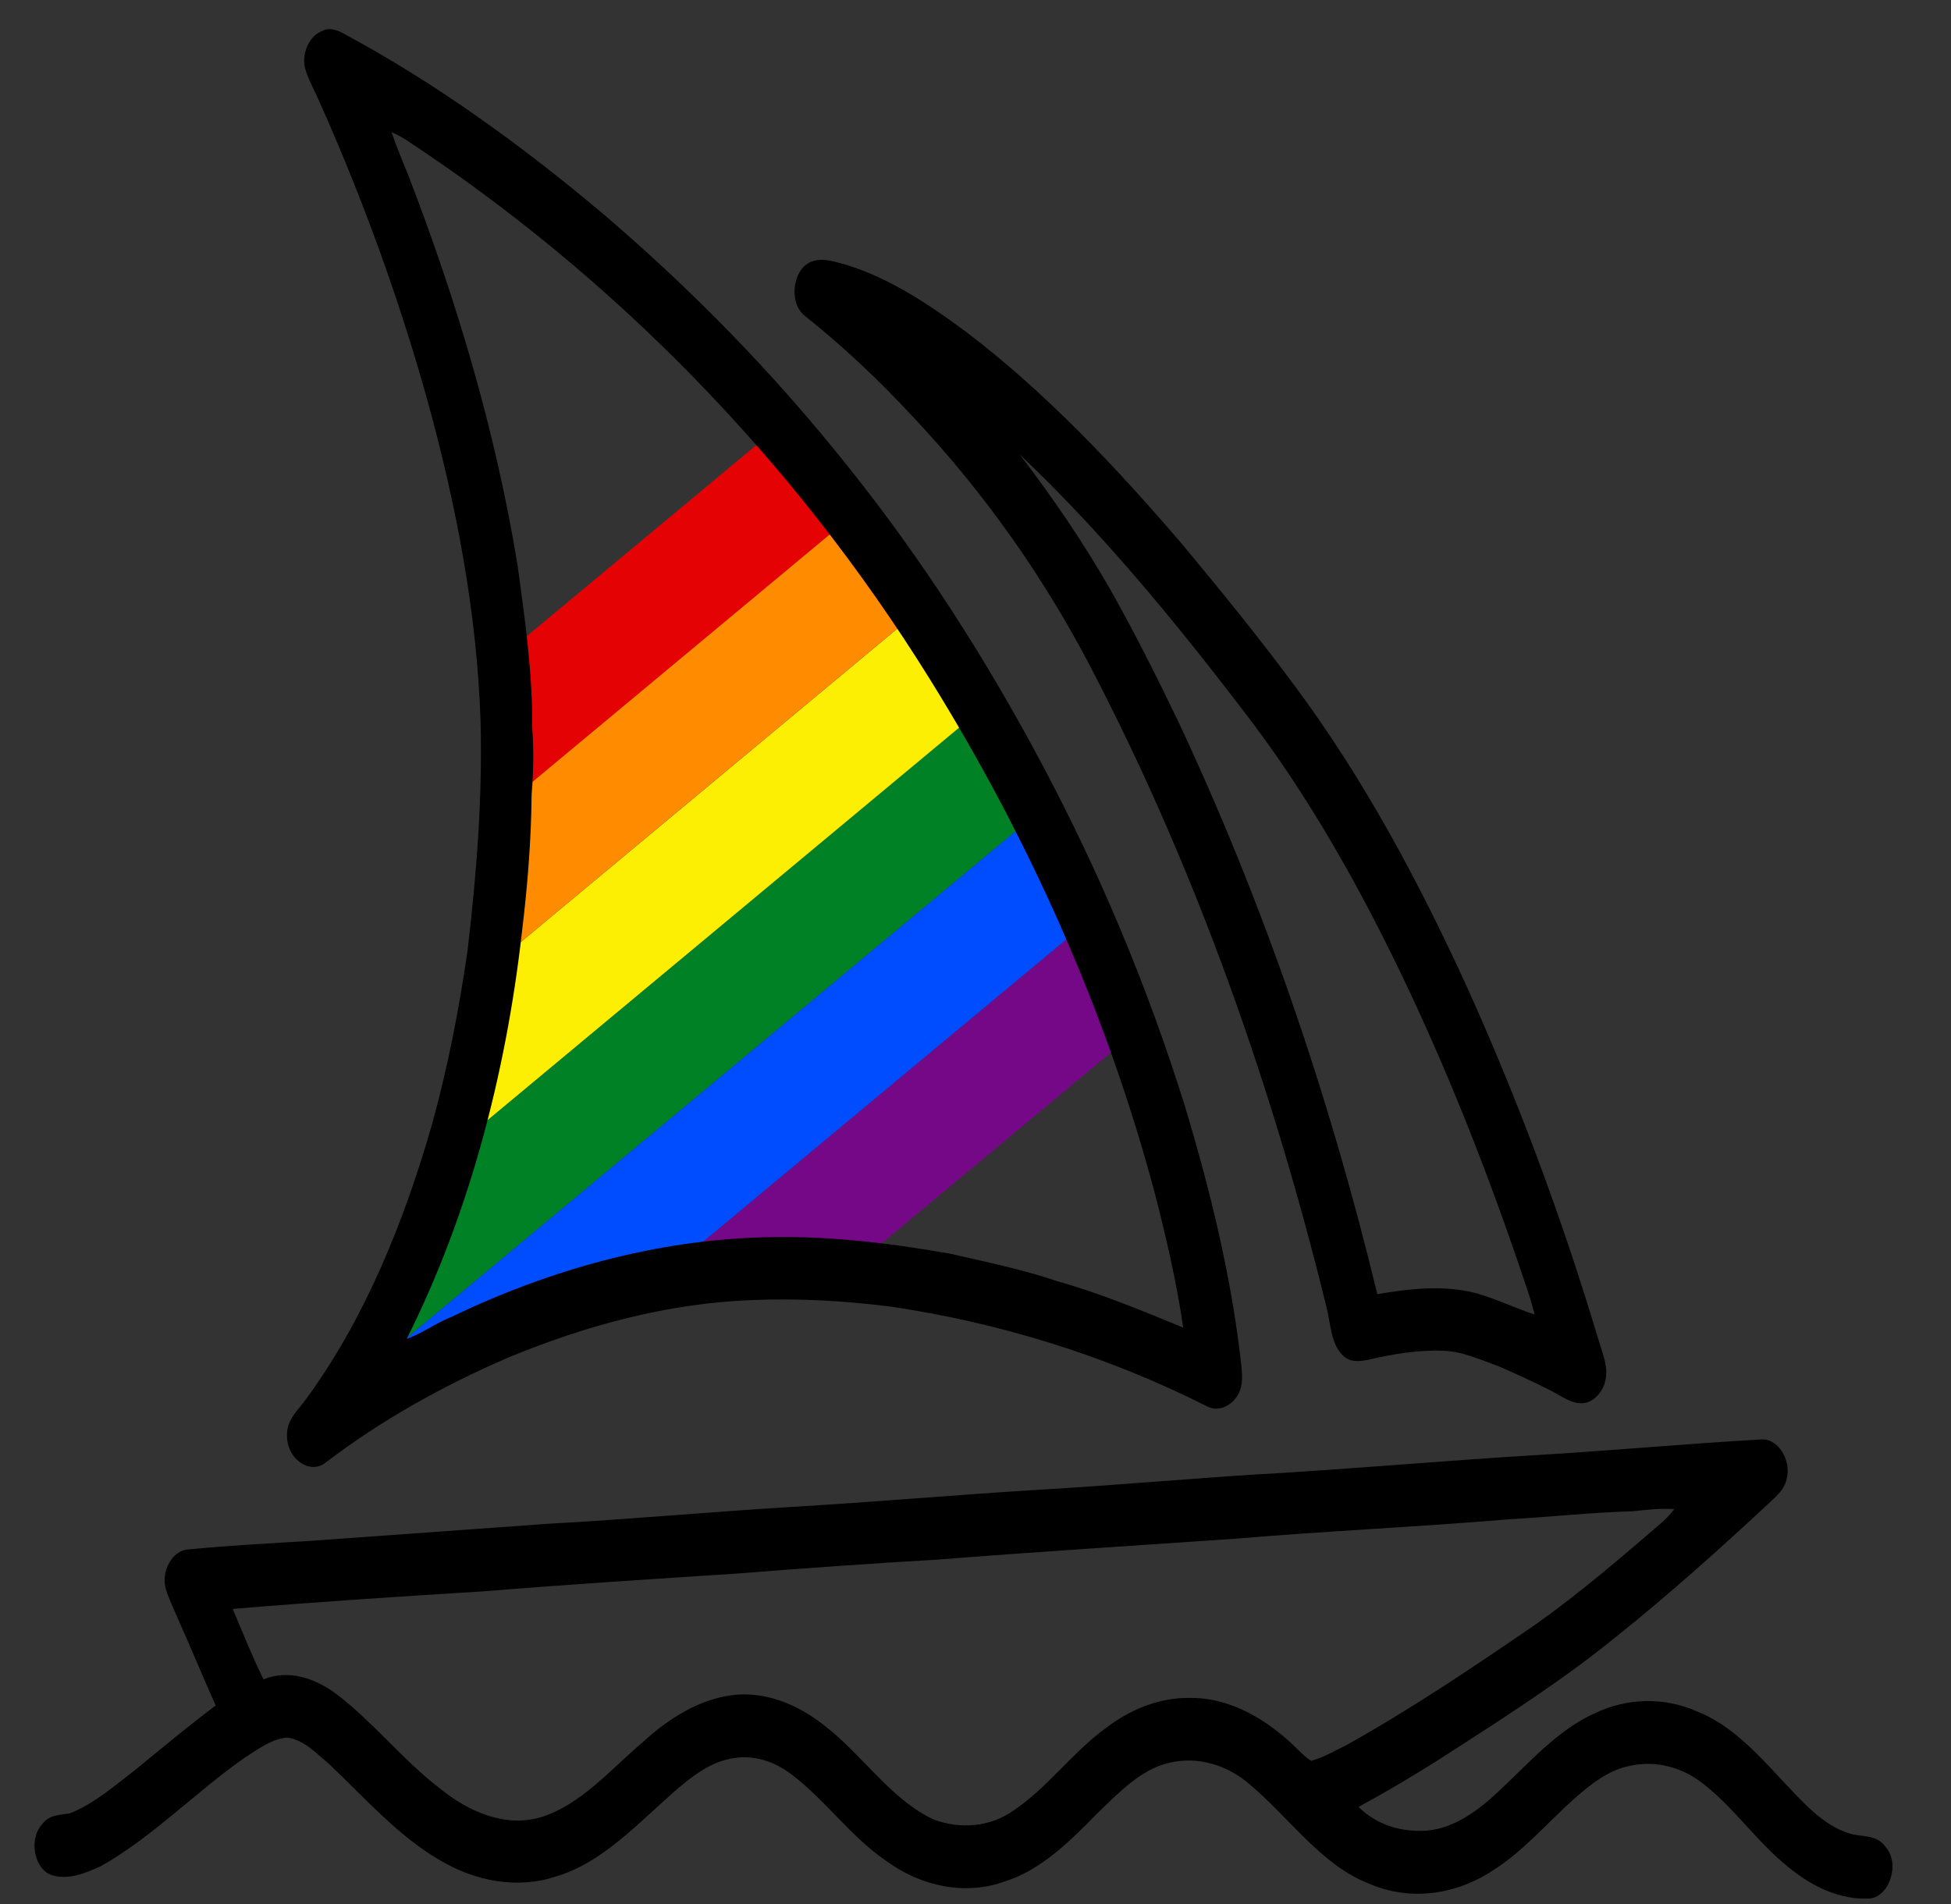 <svg width="42" height="41" viewBox="0 0 42 41" fill="none" xmlns="http://www.w3.org/2000/svg">
<rect x="0" y="0" width="42" height="41" fill="#333333" stroke="none"/>
<path d="M16.732 9.208C17.261 9.78 17.799 10.434 18.325 11.123L10.941 17.271L10.966 14.008L16.732 9.208Z" fill="#E50204"/>
<path d="M18.434 27.224L15.289 26.959L14.675 27.114L23.378 19.87L24.361 22.29L18.434 27.224Z" fill="#750886"/>
<path d="M14.675 27.115L11.467 27.929L7.615 29.777L7.63 29.741L22.394 17.45L23.378 19.87L14.675 27.115Z" fill="#004DFF"/>
<path d="M7.63 29.74L9.542 25.342L9.672 24.802L21.148 15.248C21.601 15.976 21.982 16.622 22.258 17.113L22.394 17.45L7.63 29.74Z" fill="#018126"/>
<path d="M9.672 24.802L10.647 20.752L19.781 13.148C20.279 13.879 20.743 14.596 21.148 15.249L9.672 24.802Z" fill="#FDEF03"/>
<path d="M10.941 17.268L10.924 19.602L10.647 20.752L19.781 13.148C19.319 12.469 18.827 11.78 18.324 11.122L10.941 17.268Z" fill="#FF8B01"/>
<path d="M26.714 29.32C26.5 27.446 26.051 25.622 25.518 23.848C24.713 21.256 23.67 18.776 22.429 16.448C21.216 14.165 19.83 12.011 18.267 10.06C16.659 8.035 14.874 6.217 12.974 4.597C11.223 3.122 9.379 1.79 7.423 0.737C7.272 0.649 7.095 0.579 6.932 0.669C6.649 0.775 6.471 1.182 6.581 1.517C6.656 1.753 6.779 1.961 6.875 2.186C7.796 4.251 8.585 6.405 9.204 8.629C9.817 10.854 10.265 13.163 10.345 15.514C10.389 17.183 10.258 18.853 10.06 20.505C9.878 21.749 9.638 22.982 9.307 24.183C8.699 26.31 7.856 28.379 6.616 30.084C6.443 30.34 6.157 30.557 6.179 30.926C6.18 31.394 6.648 31.748 6.992 31.502C8.226 30.558 9.565 29.823 10.939 29.228C12.621 28.532 14.38 28.061 16.162 27.991C17.166 27.947 18.173 28.004 19.173 28.13C21.507 28.476 23.807 29.181 25.975 30.273C26.237 30.424 26.57 30.248 26.692 29.942C26.765 29.744 26.735 29.524 26.715 29.318L26.714 29.32ZM22.748 27.579C21.994 27.325 21.22 27.168 20.452 26.991C19.111 26.754 17.756 26.595 16.397 26.639C14.108 26.707 11.842 27.331 9.718 28.352C9.387 28.48 9.09 28.71 8.755 28.825C10.089 26.166 10.886 23.149 11.234 20.085C11.355 19.094 11.436 18.095 11.445 17.093C11.486 16.616 11.492 16.136 11.457 15.658C11.467 14.487 11.301 13.328 11.143 12.176C10.668 9.27 9.827 6.466 8.794 3.784C8.668 3.473 8.536 3.165 8.429 2.845C8.539 2.895 8.649 2.95 8.753 3.019C13.123 5.896 17.039 9.822 20.021 14.628C22.104 17.981 23.799 21.707 24.863 25.7C25.107 26.647 25.328 27.605 25.472 28.582C24.574 28.214 23.674 27.838 22.747 27.58L22.748 27.579Z" fill="black"/>
<path d="M34.41 28.842C33.631 26.238 32.688 23.705 31.591 21.273C30.543 18.976 29.351 16.758 27.896 14.799C27.105 13.726 26.27 12.703 25.427 11.69C23.994 10.021 22.485 8.425 20.793 7.142C19.993 6.547 19.155 5.996 18.239 5.707C17.996 5.646 17.739 5.542 17.493 5.625C17.076 5.754 16.962 6.49 17.311 6.788C18.135 7.443 18.915 8.176 19.649 8.969C21.196 10.611 22.549 12.518 23.621 14.638C25.775 18.831 27.394 23.404 28.552 28.127C28.648 28.485 28.643 28.93 28.91 29.183C29.061 29.337 29.271 29.311 29.453 29.276C29.986 29.151 30.528 29.059 31.072 29.081C31.484 29.095 31.873 29.276 32.263 29.416C32.638 29.578 33.01 29.75 33.378 29.936C33.606 30.047 33.829 30.235 34.087 30.209C34.332 30.182 34.542 29.932 34.574 29.641C34.605 29.359 34.483 29.101 34.411 28.842L34.41 28.842ZM31.737 27.831C31.049 27.663 30.339 27.746 29.65 27.863C28.614 23.564 27.181 19.401 25.351 15.503C24.889 14.546 24.415 13.598 23.897 12.683C23.309 11.66 22.652 10.696 21.95 9.783C23.678 11.418 25.233 13.299 26.72 15.242C28.15 17.08 29.327 19.181 30.354 21.368C31.28 23.346 32.083 25.403 32.791 27.505C32.882 27.765 32.969 28.029 33.036 28.3C32.599 28.158 32.179 27.95 31.737 27.83L31.737 27.831Z" fill="black"/>
<path d="M40.591 39.762C40.392 39.479 40.063 39.559 39.798 39.468C39.229 39.288 38.795 38.782 38.365 38.33C37.817 37.735 37.243 37.121 36.527 36.843C35.826 36.534 35.029 36.552 34.334 36.885C33.536 37.238 32.914 37.958 32.254 38.574C31.806 38.996 31.29 39.365 30.71 39.413C30.195 39.449 29.648 39.303 29.245 38.902C29.814 38.594 30.372 38.264 30.923 37.917C32.244 37.065 33.576 36.229 34.818 35.217C35.948 34.312 37.038 33.335 38.111 32.334C38.251 32.202 38.41 32.069 38.46 31.852C38.576 31.432 38.263 30.942 37.892 30.992C36.258 31.084 34.625 31.238 32.991 31.332C31.205 31.442 29.421 31.596 27.636 31.709C25.869 31.805 24.104 31.975 22.337 32.075C20.571 32.184 18.807 32.34 17.042 32.443C15.293 32.55 13.547 32.711 11.798 32.806C10.093 32.928 8.387 33.052 6.683 33.174C5.806 33.228 4.926 33.273 4.05 33.359C3.712 33.374 3.459 33.833 3.571 34.212C3.638 34.435 3.742 34.638 3.83 34.85C4.108 35.468 4.366 36.099 4.643 36.718C4.063 37.155 3.499 37.622 2.934 38.087C2.477 38.437 2.031 38.831 1.512 39.037C1.303 39.079 1.062 39.061 0.909 39.273C0.616 39.584 0.729 40.228 1.102 40.366C1.46 40.488 1.835 40.328 2.17 40.178C3.283 39.554 4.218 38.573 5.276 37.837C5.562 37.655 5.851 37.436 6.182 37.409C6.534 37.451 6.809 37.746 7.086 37.98C7.854 38.707 8.574 39.531 9.463 40.045C10.229 40.503 11.132 40.676 11.967 40.4C12.957 40.11 13.727 39.263 14.529 38.56C14.908 38.232 15.323 37.915 15.797 37.852C16.231 37.779 16.676 37.921 17.04 38.203C17.765 38.751 18.328 39.556 19.076 40.063C19.827 40.612 20.771 40.814 21.623 40.509C22.398 40.27 23.033 39.645 23.629 39.033C24.092 38.59 24.564 38.092 25.163 37.954C25.775 37.804 26.424 37.991 26.924 38.435C27.763 39.142 28.45 40.153 29.452 40.545C30.32 40.932 31.314 40.809 32.123 40.278C32.767 39.88 33.29 39.265 33.864 38.748C34.235 38.417 34.639 38.097 35.105 38.014C35.636 37.9 36.2 38.039 36.65 38.392C37.325 38.908 37.836 39.672 38.502 40.2C39.015 40.624 39.634 40.916 40.265 40.872C40.68 40.819 40.91 40.113 40.59 39.763L40.591 39.762ZM28.223 37.909C28.045 37.794 27.902 37.617 27.739 37.478C27.127 36.927 26.381 36.541 25.605 36.555C24.977 36.547 24.352 36.788 23.823 37.192C23.108 37.703 22.556 38.484 21.829 38.972C21.317 39.34 20.67 39.384 20.108 39.176C19.187 38.755 18.567 37.779 17.752 37.154C17.169 36.687 16.46 36.404 15.752 36.497C15.045 36.59 14.396 36.996 13.835 37.509C13.141 38.1 12.501 38.856 11.654 39.12C10.883 39.354 10.09 39.011 9.456 38.493C8.679 37.898 8.04 37.082 7.262 36.487C6.797 36.132 6.212 35.934 5.673 36.155C5.43 35.665 5.225 35.148 5.01 34.639C6.811 34.489 8.613 34.371 10.415 34.26C12.221 34.113 14.027 33.997 15.833 33.88C17.276 33.765 18.718 33.663 20.161 33.579C22.307 33.41 24.453 33.275 26.6 33.127C28.558 32.961 30.518 32.875 32.476 32.71C33.367 32.659 34.255 32.563 35.147 32.536C35.444 32.505 35.743 32.471 36.042 32.49C35.959 32.6 35.866 32.699 35.767 32.786C34.888 33.543 34.007 34.298 33.076 34.96C31.737 35.88 30.39 36.787 28.991 37.568C28.739 37.693 28.489 37.837 28.224 37.911L28.223 37.909Z" fill="black"/>
</svg>
